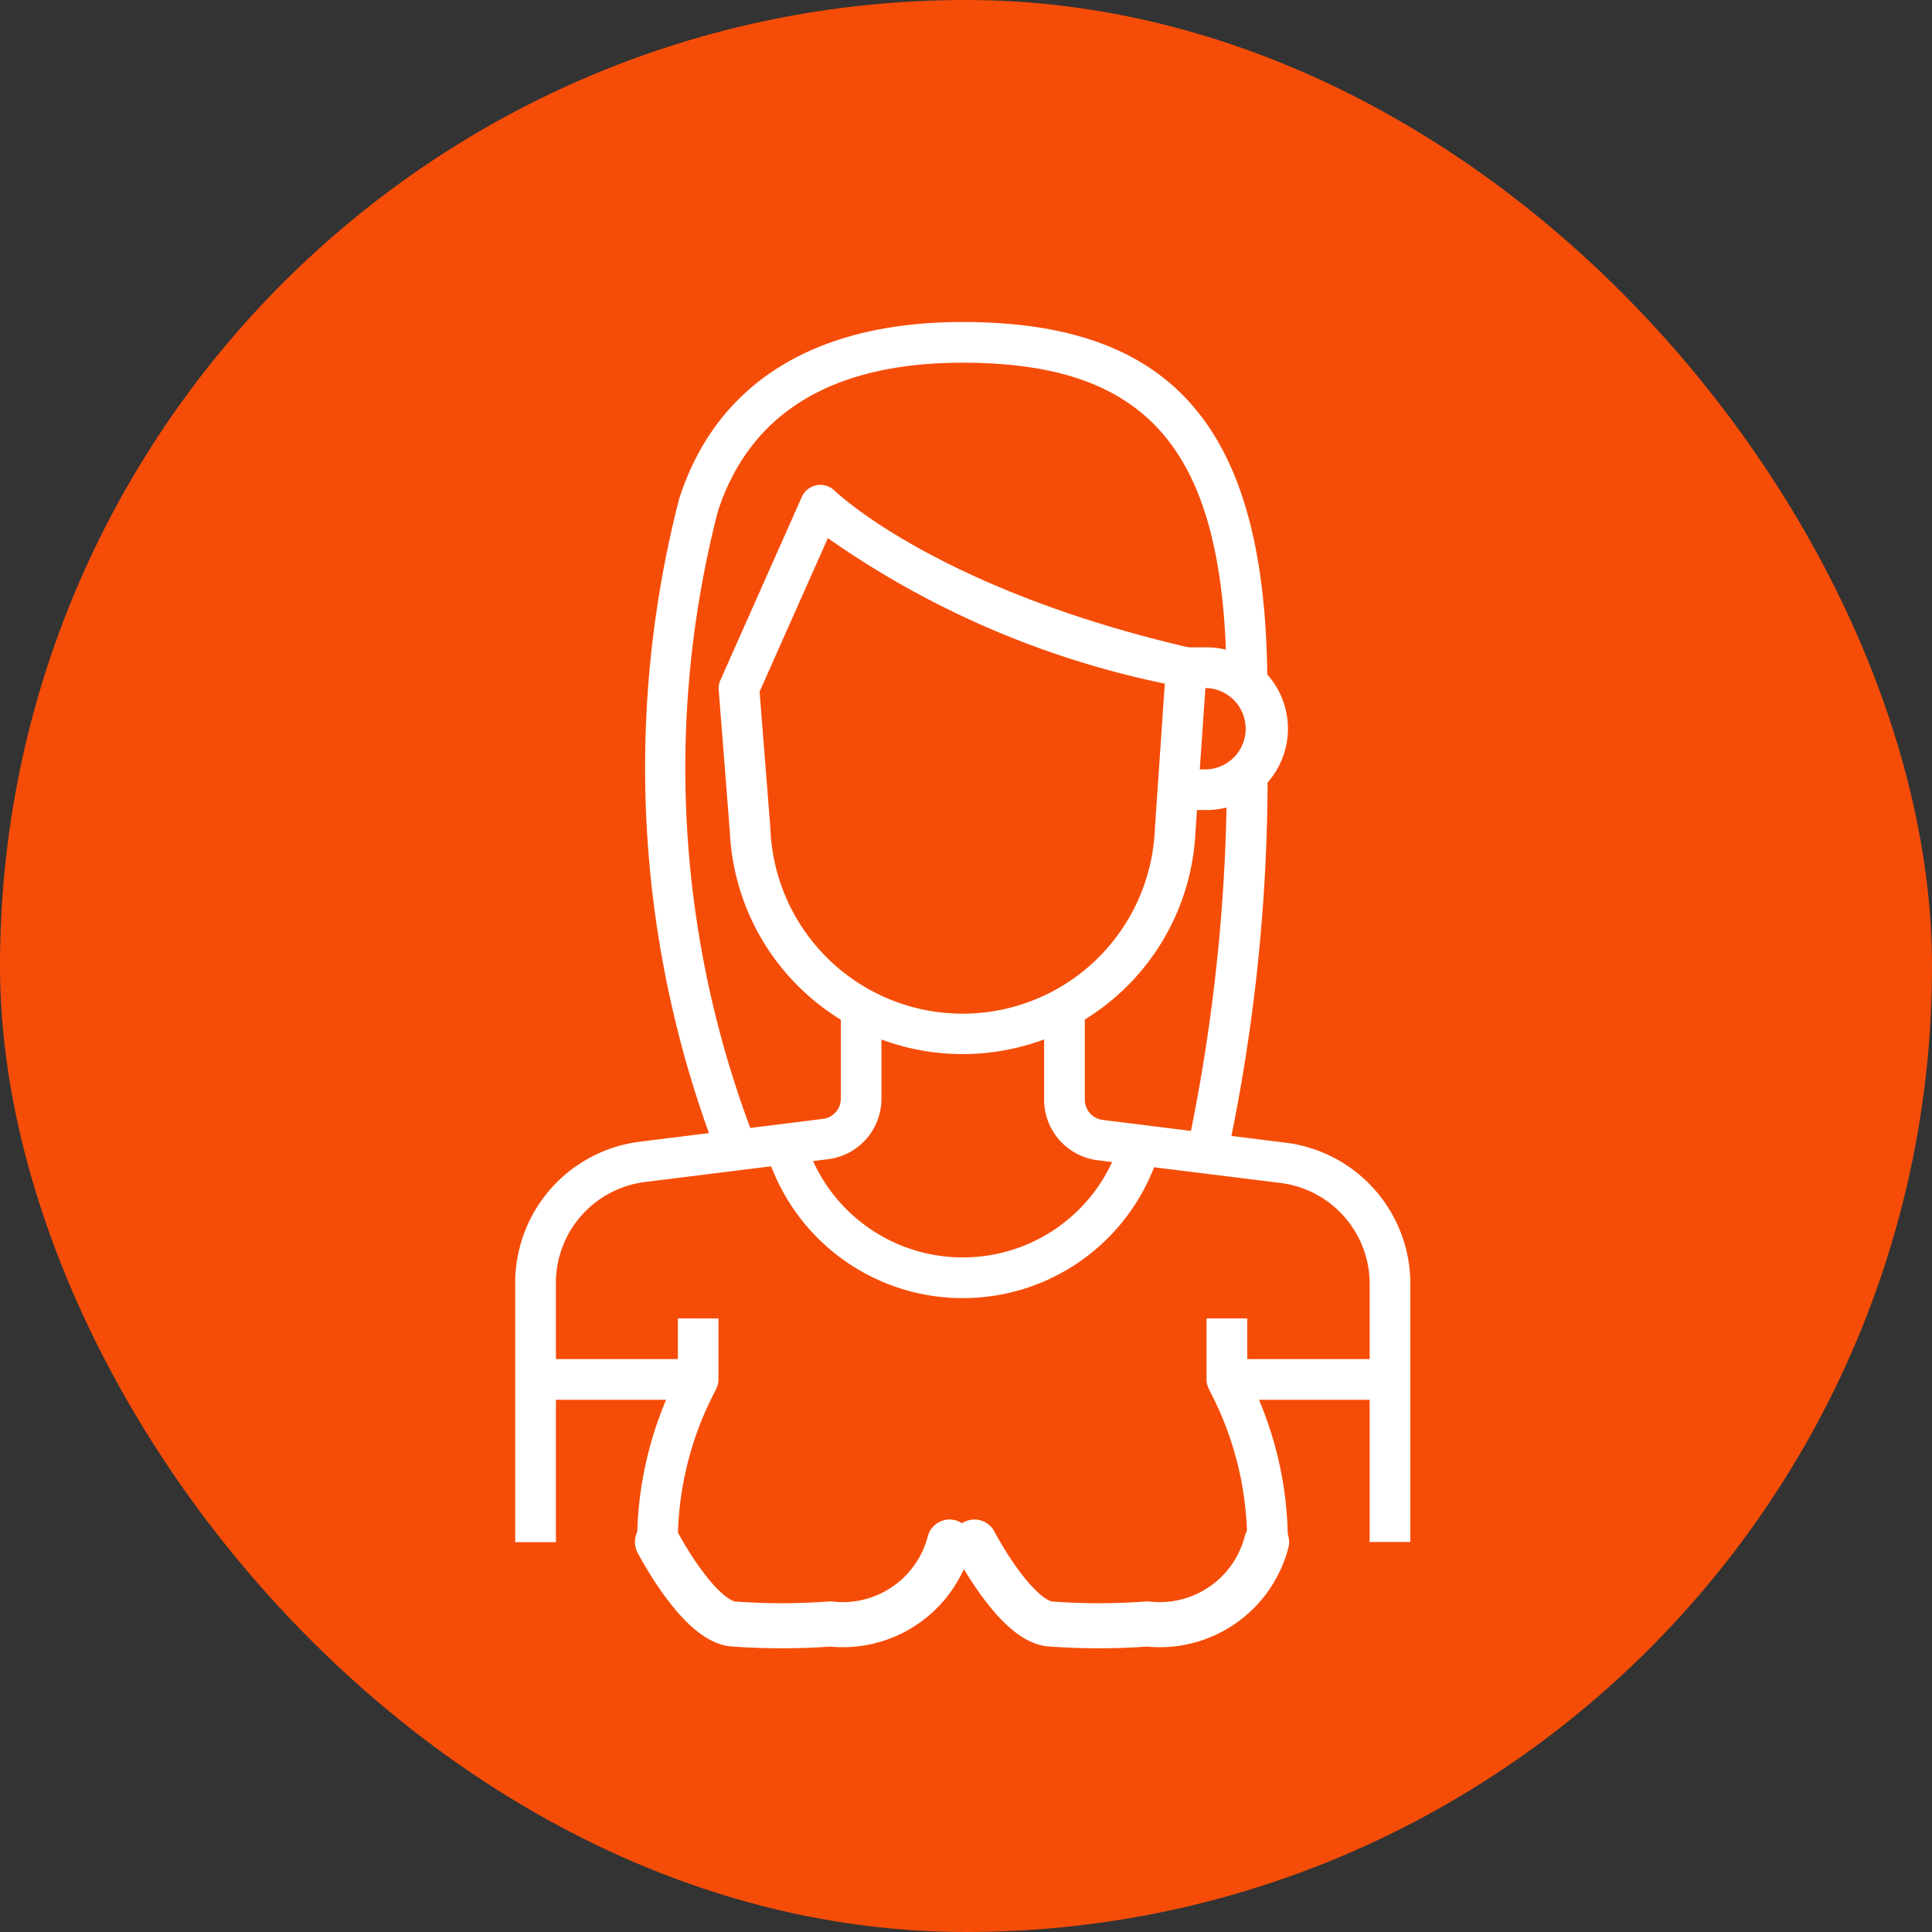 <svg xmlns="http://www.w3.org/2000/svg" width="30" height="30" viewBox="0 0 30 30">
  <rect x="0" y="0" width="30" height="30" fill="#333333" stroke="none"/>
  <g id="Group_301" data-name="Group 301" transform="translate(-516 -603)">
    <rect id="Rectangle_213" data-name="Rectangle 213" width="30" height="30" rx="15" transform="translate(516 603)" fill="#f54d08"/>
    <g id="people" transform="translate(455.778 608)">
      <g id="Group_73" data-name="Group 73" transform="translate(68.222 10.736)">
        <g id="Group_72" data-name="Group 72">
          <path id="Path_50" data-name="Path 50" d="M73.278,290.133v1.322a.316.316,0,0,1-.276.316l-2.842.354a2.209,2.209,0,0,0-1.938,2.208v4.01h.632V294.33a1.579,1.579,0,0,1,1.384-1.579l2.842-.354a.946.946,0,0,0,.829-.945v-1.32Z" transform="translate(-68.222 -290.133)" fill="#fff"/>
        </g>
      </g>
      <g id="Group_75" data-name="Group 75" transform="translate(76.432 10.736)">
        <g id="Group_74" data-name="Group 74">
          <path id="Path_51" data-name="Path 51" d="M293.838,292.14,291,291.787a.317.317,0,0,1-.276-.318v-1.336h-.632v1.333a.948.948,0,0,0,.829.947l2.842.353a1.58,1.58,0,0,1,1.384,1.581v3.994h.632v-3.992A2.21,2.21,0,0,0,293.838,292.14Z" transform="translate(-290.089 -290.133)" fill="#fff"/>
        </g>
      </g>
      <g id="Group_77" data-name="Group 77" transform="translate(78.642 5.052)">
        <g id="Group_76" data-name="Group 76" transform="translate(0)">
          <path id="Path_52" data-name="Path 52" d="M350.14,136.533h-.316v.632h.316a.632.632,0,0,1,0,1.263h-.316v.631h.316a1.263,1.263,0,0,0,0-2.526Z" transform="translate(-349.824 -136.533)" fill="#fff"/>
        </g>
      </g>
      <g id="Group_79" data-name="Group 79" transform="translate(72.037 12.506)">
        <g id="Group_78" data-name="Group 78">
          <path id="Path_53" data-name="Path 53" d="M177,337.971l-.2.471a2.552,2.552,0,0,1-2.349,1.548h0a2.552,2.552,0,0,1-2.348-1.548l-.2-.47-.58.249.2.47a3.182,3.182,0,0,0,2.928,1.931h0a3.183,3.183,0,0,0,2.929-1.931l.2-.47Z" transform="translate(-171.316 -337.971)" fill="#fff"/>
        </g>
      </g>
      <g id="Group_83" data-name="Group 83" transform="translate(70.235)">
        <g id="Group_82" data-name="Group 82" transform="translate(0)">
          <path id="Path_55" data-name="Path 55" d="M127.552,0c-2.3,0-3.821.949-4.4,2.742a16.735,16.735,0,0,0,.644,10.335l.575-.261a15.986,15.986,0,0,1-.619-9.876c.5-1.532,1.778-2.308,3.8-2.308,2.954,0,4.1,1.417,4.1,5.052h.632C132.288,1.7,130.872,0,127.552,0Z" transform="translate(-122.618)" fill="#fff"/>
        </g>
      </g>
      <g id="Group_85" data-name="Group 85" transform="translate(71.38 2.526)">
        <g id="Group_84" data-name="Group 84">
          <path id="Path_56" data-name="Path 56" d="M160.891,70.8c-3.947-.911-5.517-2.427-5.531-2.441a.316.316,0,0,0-.512.1l-1.263,2.842a.318.318,0,0,0-.026.153l.173,2.2a3.619,3.619,0,0,0,7.23.008l.174-2.526A.316.316,0,0,0,160.891,70.8Zm-.56,2.82a2.987,2.987,0,0,1-5.969-.011l-.168-2.13,1.06-2.384a14.018,14.018,0,0,0,5.232,2.259Z" transform="translate(-153.557 -68.265)" fill="#fff"/>
        </g>
      </g>
      <g id="Group_89" data-name="Group 89" transform="translate(78.654 6.946)">
        <g id="Group_88" data-name="Group 88" transform="translate(0)">
          <path id="Path_57" data-name="Path 57" d="M350.768,187.725a28.106,28.106,0,0,1-.62,5.913l.608.173a28.129,28.129,0,0,0,.644-6.086Z" transform="translate(-350.149 -187.725)" fill="#fff"/>
        </g>
      </g>
      <g id="Group_91" data-name="Group 91" transform="translate(70.117 15.472)">
        <g id="Group_90" data-name="Group 90">
          <path id="Path_58" data-name="Path 58" d="M120.056,418.133v.873l-.033.066a5.69,5.69,0,0,0-.6,2.535h.632a5.056,5.056,0,0,1,.532-2.252l.066-.133a.317.317,0,0,0,.033-.141v-.947Z" transform="translate(-119.425 -418.133)" fill="#fff"/>
        </g>
      </g>
      <g id="Group_93" data-name="Group 93" transform="translate(68.538 16.104)">
        <g id="Group_92" data-name="Group 92" transform="translate(0)">
          <rect id="Rectangle_118" data-name="Rectangle 118" width="2.526" height="0.632" fill="#fff"/>
        </g>
      </g>
      <g id="Group_95" data-name="Group 95" transform="translate(79.274 16.104)">
        <g id="Group_94" data-name="Group 94">
          <rect id="Rectangle_119" data-name="Rectangle 119" width="2.526" height="0.632" fill="#fff"/>
        </g>
      </g>
      <g id="Group_97" data-name="Group 97" transform="translate(78.958 15.472)">
        <g id="Group_96" data-name="Group 96">
          <path id="Path_59" data-name="Path 59" d="M359.021,419.073l-.033-.066v-.873h-.632v.947a.317.317,0,0,0,.033.141l.066.133a5.049,5.049,0,0,1,.532,2.252h.632A5.684,5.684,0,0,0,359.021,419.073Z" transform="translate(-358.357 -418.134)" fill="#fff"/>
        </g>
      </g>
      <g id="Group_101" data-name="Group 101" transform="translate(70.43 18.945)">
        <g id="Group_100" data-name="Group 100">
          <path id="Path_60" data-name="Path 60" d="M83.977,96.423a1.714,1.714,0,0,1-1.85,1.272,10.357,10.357,0,0,1-1.508,0c-.54-.044-1.178-1.272-1.178-1.272" transform="translate(-79.44 -96.423)" fill="none" stroke="#fff" stroke-linecap="round" stroke-linejoin="round" stroke-width="0.7"/>
        </g>
      </g>
      <g id="Group_99" data-name="Group 99" transform="translate(75.352 18.945)">
        <g id="Group_98" data-name="Group 98">
          <path id="Path_61" data-name="Path 61" d="M83.977,96.423a1.714,1.714,0,0,1-1.85,1.272,10.359,10.359,0,0,1-1.508,0c-.54-.044-1.178-1.272-1.178-1.272" transform="translate(-79.44 -96.423)" fill="none" stroke="#fff" stroke-linecap="round" stroke-linejoin="round" stroke-width="0.7"/>
        </g>
      </g>
    </g>
  </g>
</svg>
